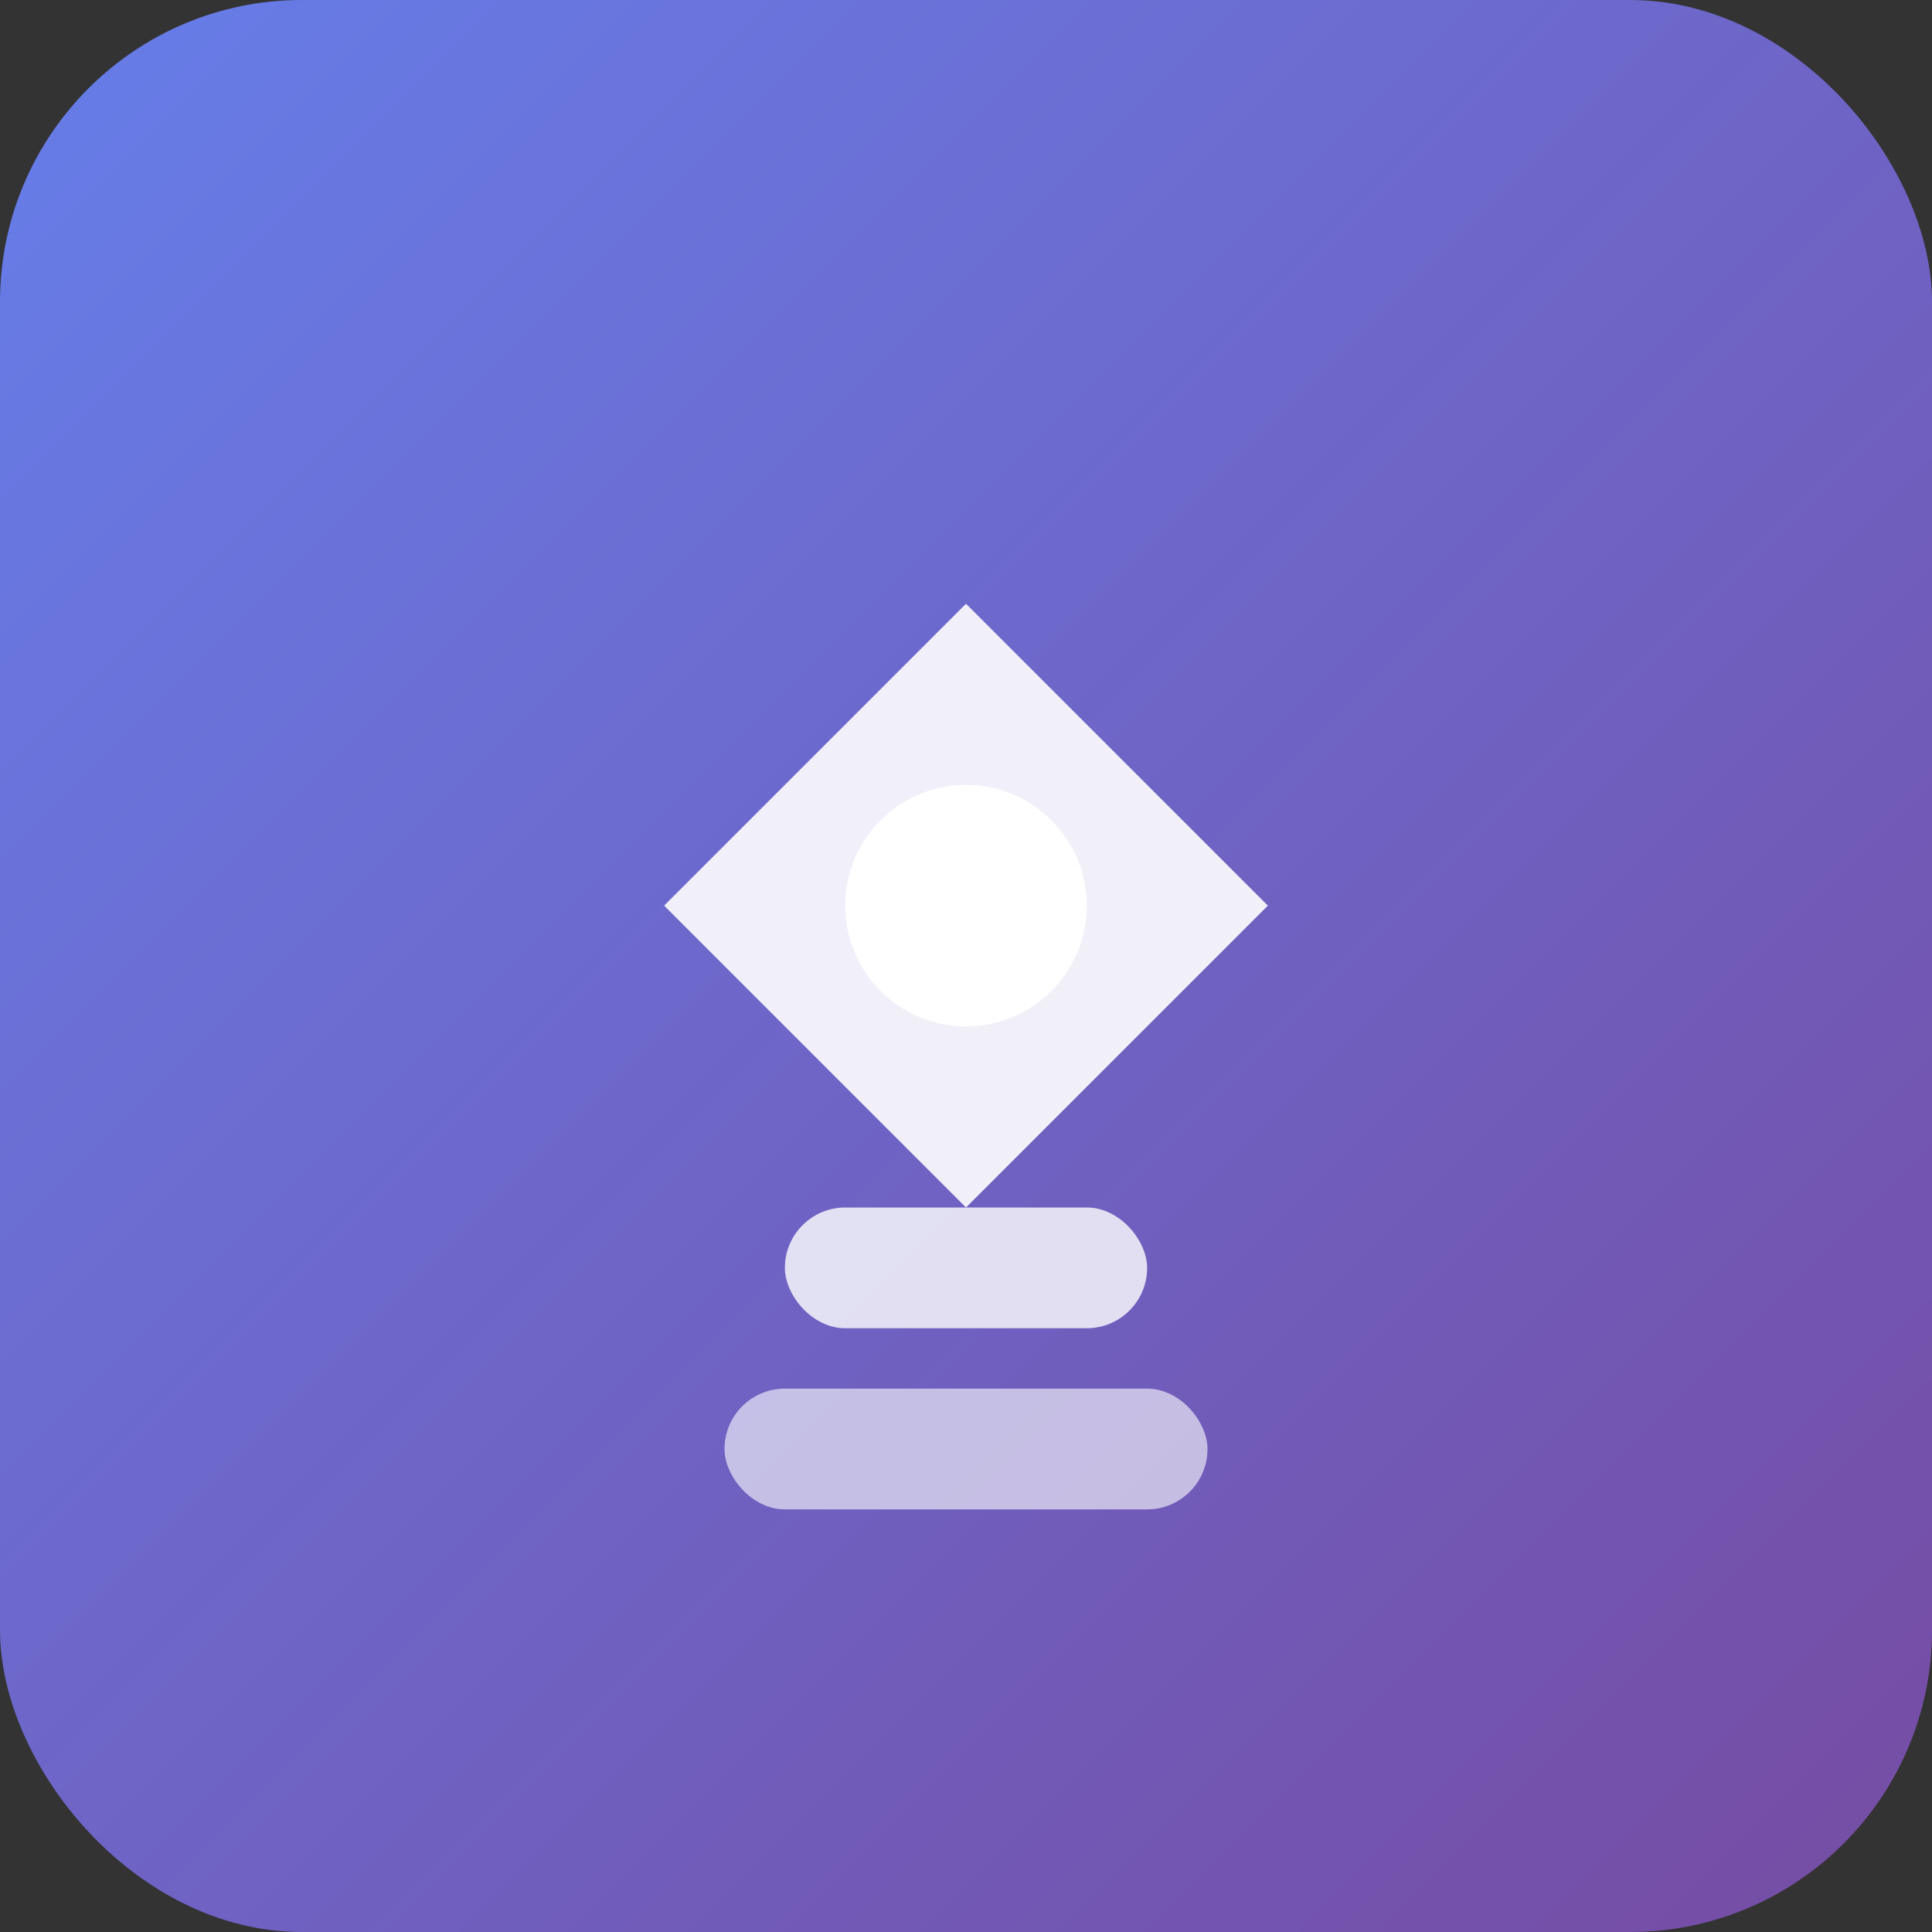 <svg xmlns="http://www.w3.org/2000/svg" viewBox="0 0 128 128">
  <rect x="0" y="0" width="128" height="128" fill="#333333" stroke="none"/>
  <defs>
    <linearGradient id="grad" x1="0%" y1="0%" x2="100%" y2="100%">
      <stop offset="0%" style="stop-color:#667eea;stop-opacity:1" />
      <stop offset="100%" style="stop-color:#764ba2;stop-opacity:1" />
    </linearGradient>
  </defs>
  <rect width="128" height="128" rx="20" fill="url(#grad)"/>
  <path d="M64 40 L84 60 L64 80 L44 60 Z" fill="white" opacity="0.9"/>
  <circle cx="64" cy="60" r="8" fill="white"/>
  <rect x="52" y="80" width="24" height="8" rx="4" fill="white" opacity="0.8"/>
  <rect x="48" y="92" width="32" height="8" rx="4" fill="white" opacity="0.6"/>
</svg>
